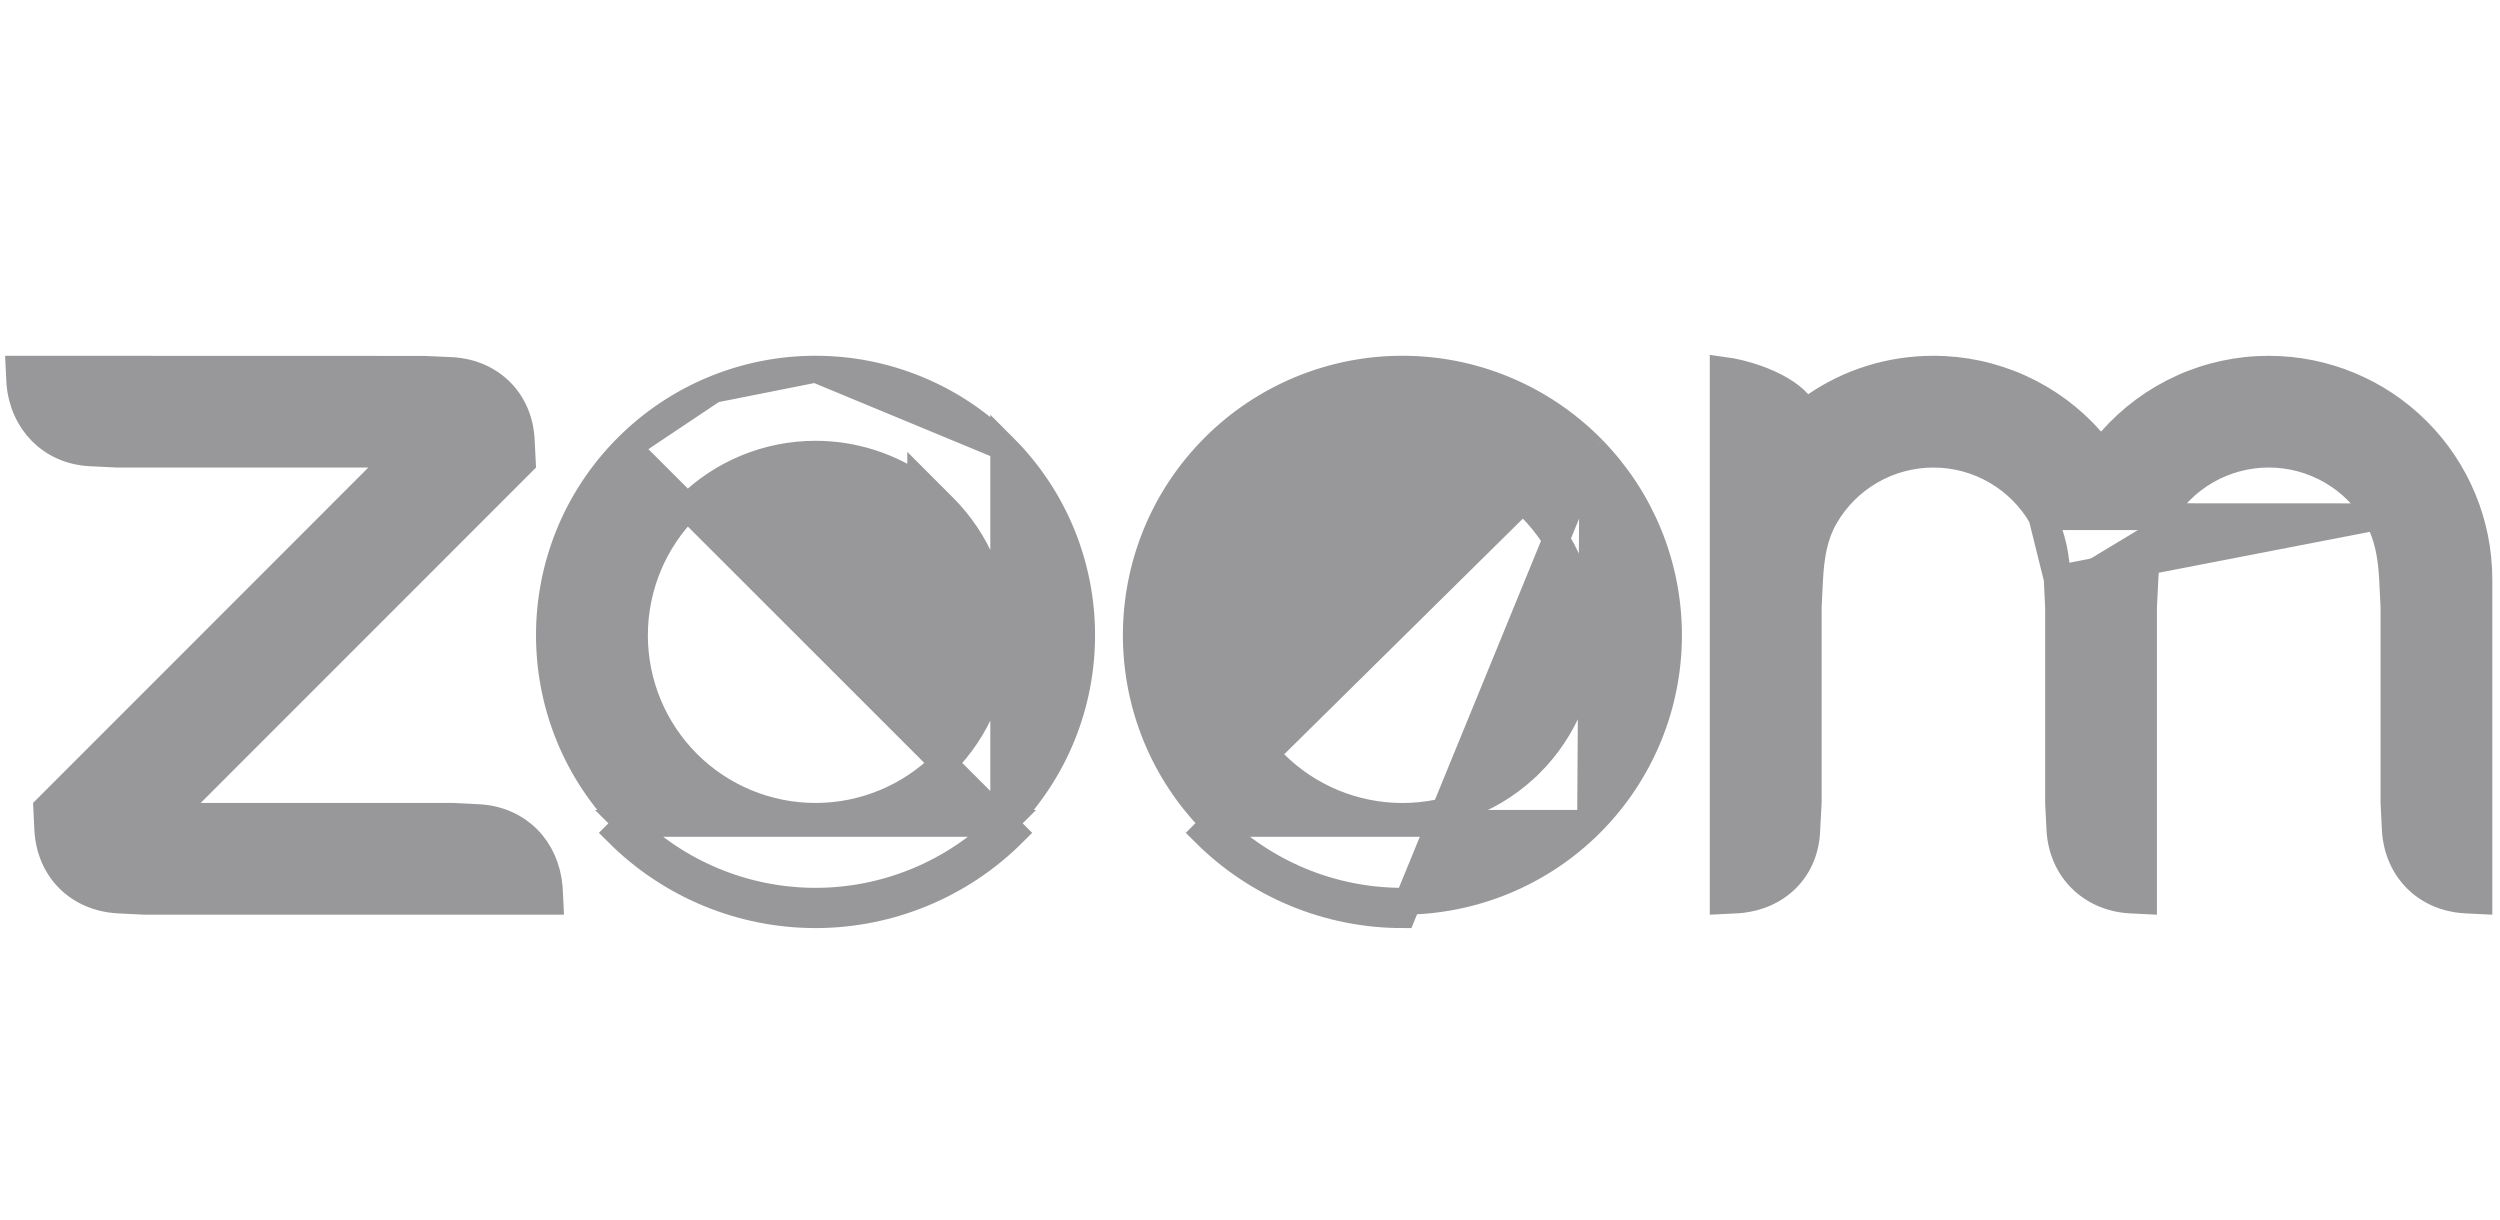 <svg width="82" height="40" viewBox="0 0 82 40" fill="none" xmlns="http://www.w3.org/2000/svg">
<g clip-path="url(#clip0_230_4513)">
<path d="M67.476 18.983L67.476 18.984L67.52 19.901L67.521 19.911V19.922V26.325L67.566 27.228C67.566 27.229 67.566 27.229 67.566 27.23C67.644 28.505 68.57 29.436 69.859 29.518C69.859 29.518 69.86 29.518 69.861 29.518L70.307 29.54V19.922V19.911L70.308 19.9L70.353 18.983L70.353 18.981C70.392 18.279 70.498 17.571 70.867 16.938M67.476 18.983L77.971 16.95C77.612 16.327 77.095 15.808 76.473 15.448C75.85 15.087 75.143 14.896 74.423 14.895C73.703 14.893 72.996 15.082 72.372 15.44C71.748 15.799 71.229 16.315 70.867 16.938M67.476 18.983C67.441 18.271 67.334 17.575 66.97 16.946M67.476 18.983L66.97 16.946M70.867 16.938C70.867 16.938 70.867 16.938 70.867 16.938L71.248 17.159L70.868 16.937C70.868 16.937 70.867 16.937 70.867 16.938ZM66.97 16.946C66.609 16.323 66.091 15.805 65.467 15.445C64.844 15.085 64.136 14.896 63.416 14.896L63.416 14.896C62.696 14.896 61.989 15.085 61.366 15.444C60.742 15.803 60.224 16.32 59.862 16.942L59.862 16.943C59.496 17.576 59.395 18.269 59.356 18.98L59.356 18.983L59.31 19.9L59.31 19.911V19.922V26.324L59.261 27.231L59.261 27.231L59.261 27.237C59.211 28.52 58.294 29.429 56.973 29.518L56.521 29.54V12.143C56.854 12.188 57.242 12.279 57.624 12.415C58.196 12.62 58.696 12.903 58.982 13.223L59.239 13.51L59.558 13.293C60.657 12.544 61.984 12.11 63.416 12.11L63.416 12.11C64.394 12.109 65.362 12.318 66.253 12.72C67.144 13.123 67.94 13.711 68.586 14.446L68.917 14.821L69.247 14.445C69.893 13.711 70.688 13.123 71.58 12.72C72.471 12.317 73.438 12.11 74.417 12.111L74.417 12.111C76.245 12.111 77.998 12.838 79.29 14.131C80.582 15.424 81.308 17.177 81.308 19.005V29.54L80.86 29.518C80.859 29.518 80.859 29.517 80.859 29.517C79.569 29.443 78.648 28.515 78.567 27.229C78.567 27.228 78.567 27.227 78.567 27.227L78.522 26.325V19.919V19.908L78.522 19.897L78.476 18.983L78.476 18.98C78.438 18.289 78.336 17.581 77.972 16.951L66.97 16.946ZM52.248 14.743L52.171 14.665C51.36 13.854 50.397 13.211 49.337 12.772C48.277 12.333 47.141 12.108 45.993 12.109L45.993 12.109C44.848 12.109 43.714 12.335 42.656 12.773C41.598 13.212 40.636 13.854 39.827 14.664L39.827 14.664C36.419 18.072 36.419 23.598 39.827 27.006C39.827 27.006 39.827 27.006 39.827 27.006M52.248 14.743L45.999 30.001C43.568 30.001 41.236 29.035 39.516 27.317L39.827 27.006M52.248 14.743C53.023 15.536 53.639 16.471 54.063 17.495C54.502 18.554 54.727 19.689 54.727 20.835C54.727 21.981 54.502 23.116 54.063 24.175C53.624 25.233 52.982 26.195 52.171 27.006M52.248 14.743L52.171 27.006M39.827 27.006C41.464 28.642 43.684 29.561 45.999 29.561C48.314 29.561 50.534 28.642 52.171 27.006M39.827 27.006L52.171 27.006M32.922 14.665L32.921 14.665C32.112 13.855 31.15 13.212 30.092 12.774C29.034 12.335 27.9 12.109 26.755 12.109L32.922 14.665ZM32.922 14.665C36.33 18.072 36.33 23.599 32.922 27.006L32.922 14.665ZM20.577 14.664L20.577 14.664C17.169 18.072 17.169 23.598 20.577 27.006C20.577 27.006 20.577 27.006 20.577 27.006M20.577 14.664L33.233 27.317C31.513 29.035 29.181 30.001 26.749 30.001C24.318 30.001 21.986 29.035 20.266 27.317L20.577 27.006M20.577 14.664C21.387 13.854 22.348 13.212 23.406 12.773M20.577 14.664L23.406 12.773M20.577 27.006C22.215 28.642 24.435 29.561 26.749 29.561C29.064 29.561 31.284 28.642 32.922 27.006L20.577 27.006ZM23.406 12.773C24.464 12.335 25.598 12.109 26.744 12.109M23.406 12.773L26.744 12.109M26.744 12.109C26.744 12.109 26.744 12.109 26.744 12.109M26.744 12.109H26.744M26.744 12.109H26.755H26.744ZM0.629 12.11L13.906 12.114L14.811 12.154C16.108 12.227 17.037 13.15 17.097 14.442L17.097 14.443L17.133 15.162L6.273 26.025L5.522 26.776H6.584H14.822L15.725 26.82C17.005 26.905 17.905 27.821 18.015 29.117L18.037 29.562H4.76L3.919 29.521L3.861 29.518C2.559 29.435 1.646 28.517 1.568 27.23L1.533 26.51L12.392 15.647L13.143 14.896H12.081H3.843L2.938 14.851C1.674 14.777 0.757 13.841 0.651 12.558L0.629 12.11ZM50.199 25.039L50.2 25.039C51.313 23.924 51.938 22.414 51.938 20.838C51.938 19.263 51.313 17.752 50.2 16.638L49.888 16.949L50.199 16.638C49.085 15.524 47.574 14.899 45.999 14.899C44.424 14.899 42.913 15.524 41.798 16.638L41.798 16.638C40.685 17.752 40.059 19.263 40.059 20.838C40.059 22.414 40.685 23.924 41.798 25.039L41.798 25.039C42.913 26.152 44.424 26.778 45.999 26.778C47.574 26.778 49.085 26.152 50.199 25.039ZM30.95 16.636L30.199 15.884V16.001C29.198 15.288 27.994 14.898 26.749 14.898C25.174 14.898 23.663 15.523 22.549 16.637L22.549 16.637C21.435 17.751 20.81 19.262 20.81 20.837C20.81 22.413 21.435 23.923 22.549 25.038L22.549 25.038C23.663 26.151 25.174 26.777 26.749 26.777C28.325 26.777 29.835 26.151 30.95 25.038L30.95 25.038C32.064 23.923 32.689 22.412 32.689 20.837C32.689 19.261 32.064 17.75 30.95 16.636Z" fill="#98989A" stroke="#98989A" stroke-width="0.88"/>
</g>
<defs>
<clipPath id="clip0_230_4513">
<rect width="81.667" height="40" fill="white" transform="translate(0.167)"/>
</clipPath>
</defs>
</svg>
